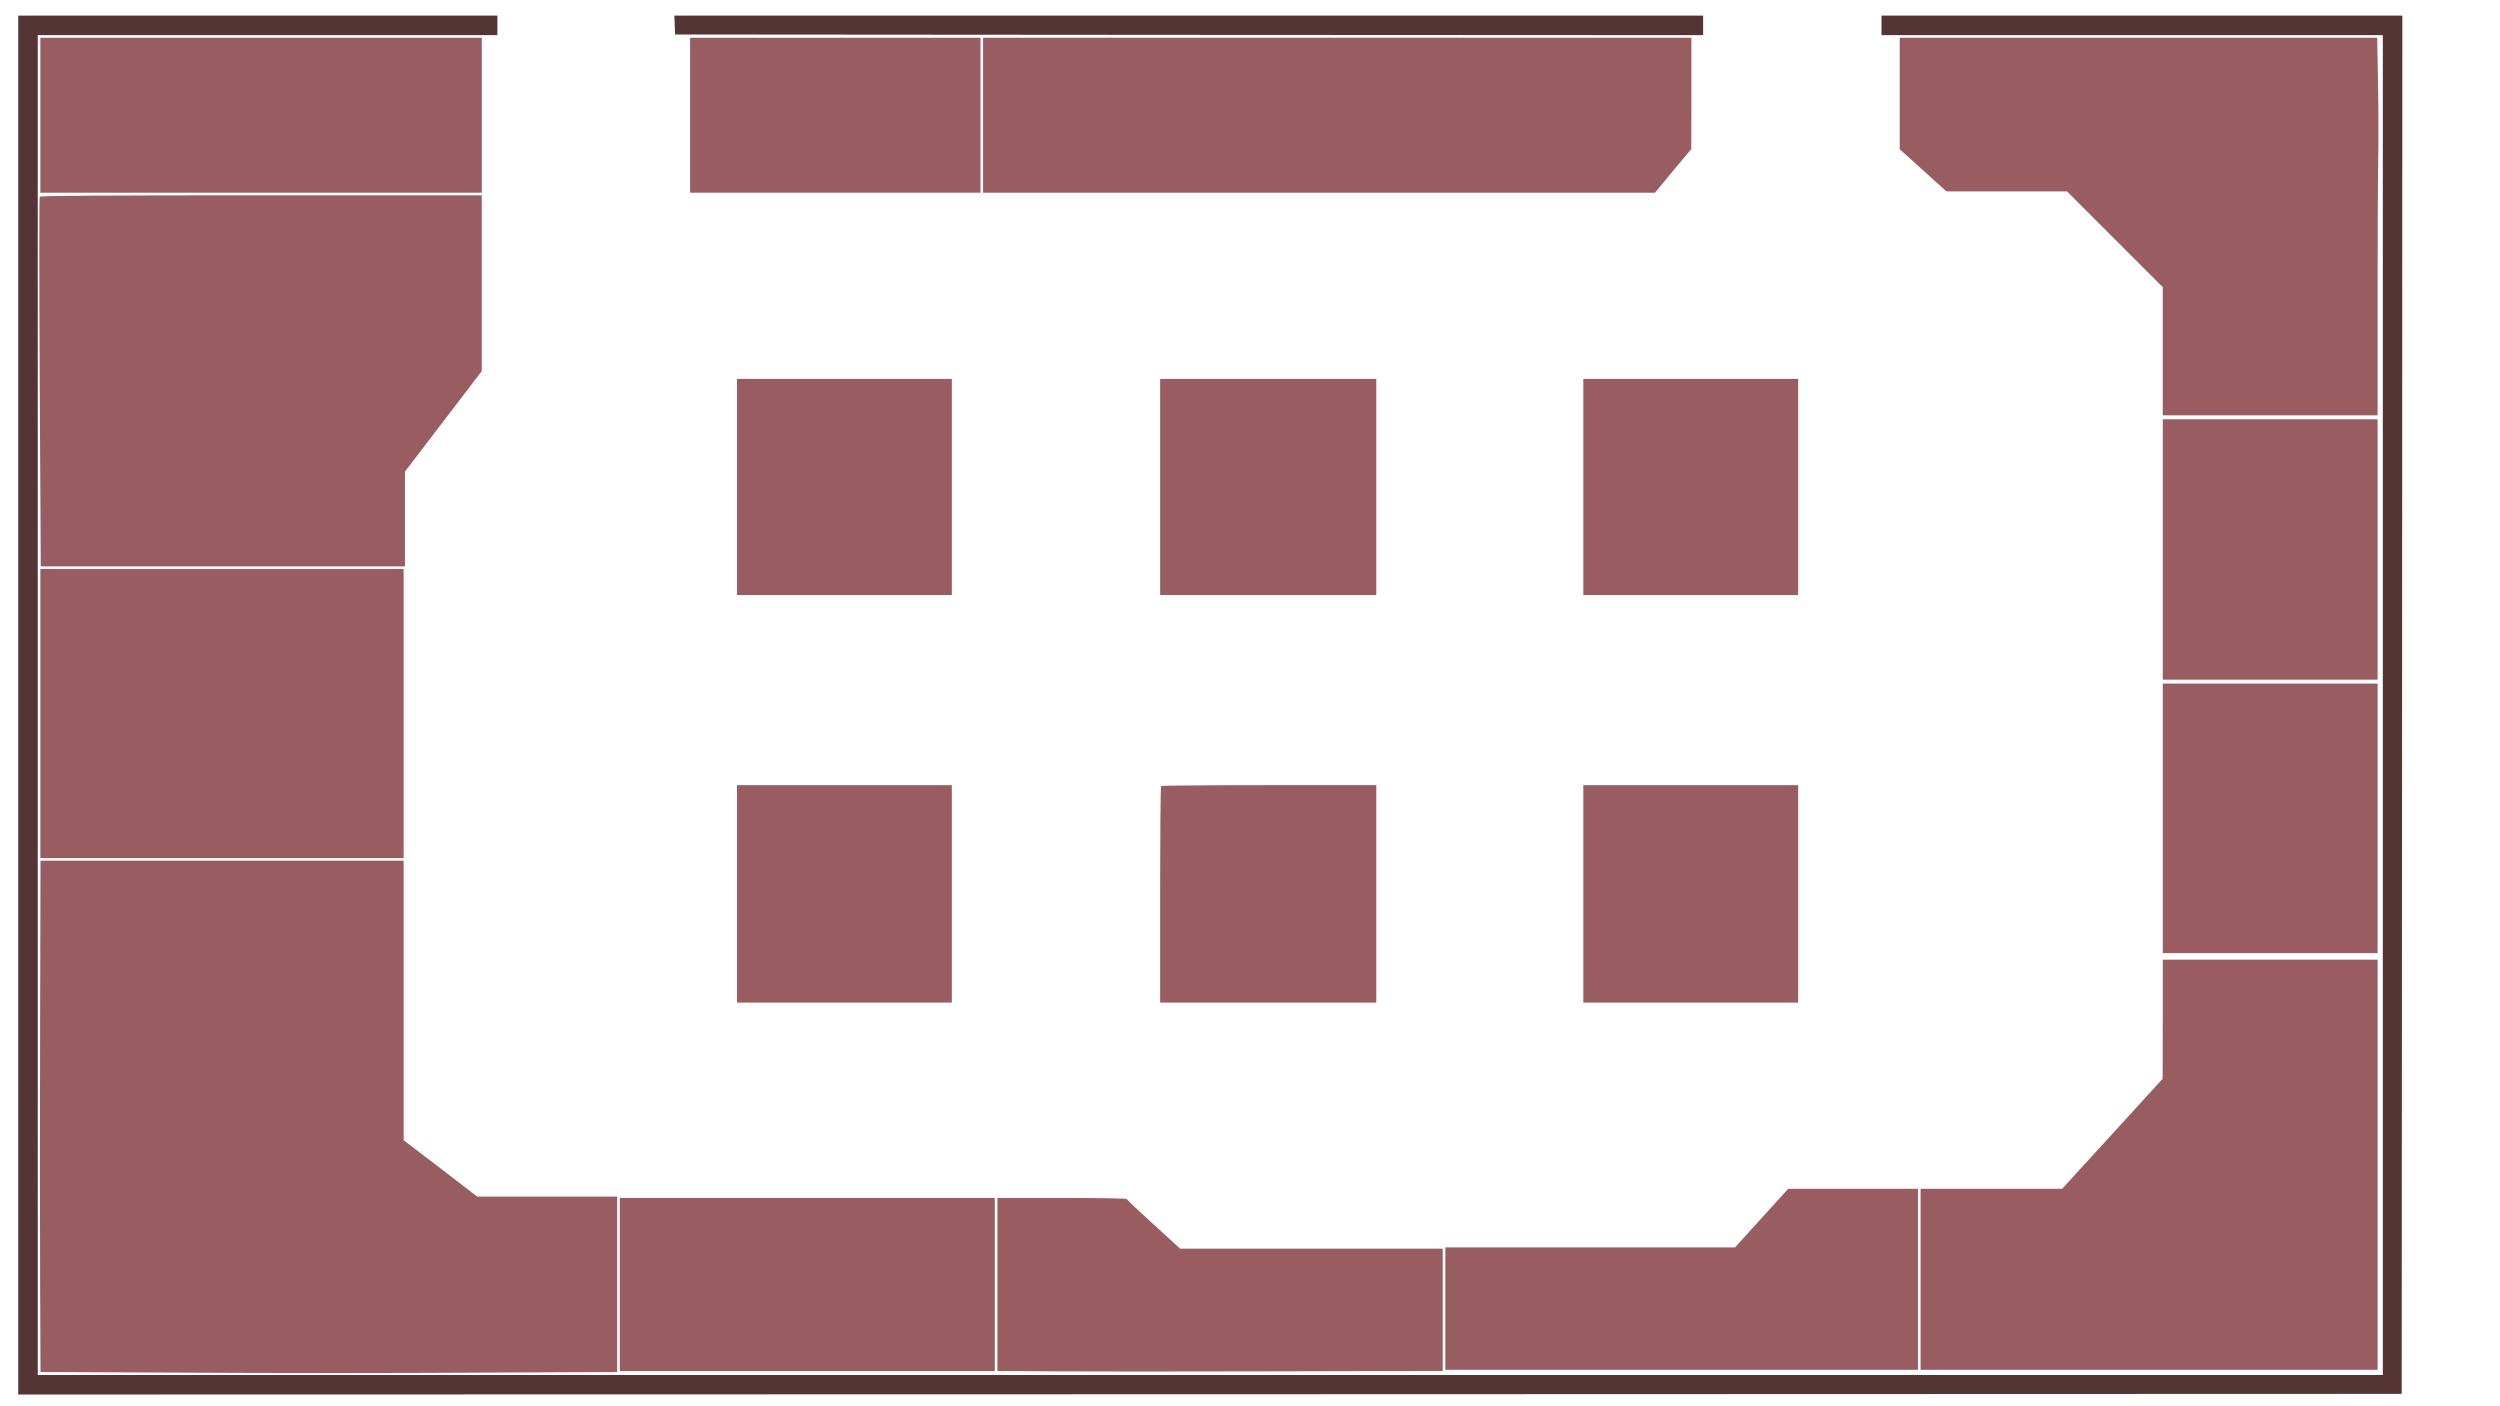 <?xml version="1.0" standalone="no"?>
<!DOCTYPE svg PUBLIC "-//W3C//DTD SVG 20010904//EN"
 "http://www.w3.org/TR/2001/REC-SVG-20010904/DTD/svg10.dtd">
<svg xmlns:xlink="http://www.w3.org/1999/xlink" id="svg-map" version="1.0" xmlns="http://www.w3.org/2000/svg"
 width="100%" height="100%" viewBox="0 0 1920 1080"
 preserveAspectRatio="xMidYMid meet">


<g transform="translate(0,1080) scale(0.1,-0.1)"
fill="#553436" stroke="none">
<!-- fill="#553436" -->
<!-- Borda -->
<path  
d="M140 5385 l0 -5295 9153 2 9152 3 3 5293 2 5292 -2000 0 -2000 0 0
-75 0 -75 1925 0 1925 0 0 -5145 0 -5145 -9005 0 -9005 0 0 5145 0 5145 1765
0 1765 0 0 75 0 75 -1840 0 -1840 0 0 -5295z"/>

<!-- Borda superior -->
<path 
d="M5182 10608 l3 -73 3948 -3 3947 -2 0 75 0 75 -3950 0 -3951 0 3 -72z"/>

<a class="enterprise" idEnterprise="42" xlink:href="/enterprise/showByMap/42">
    <!-- 1º Loja lado esquerdo -->
    <path fill="#995d61"
    d="M310 9915 l0 -595 1695 0 1695 0 0 595 0 595 -1695 0 -1695 0 0 -595z"/>
</a>

<a class="enterprise" idEnterprise="43" xlink:href="/enterprise/showByMap/43">
    <!-- 1º loja superior -->
    <path fill="#995d61"
    d="M5300 9915 l0 -595 1115 0 1115 0 0 595 0 595 -1115 0 -1115 0 0 -595z"/>
</a>

<a class="enterprise" idEnterprise="44" xlink:href="/enterprise/showByMap/44">
    <!-- 2º Loja superior -->
    <path fill="#995d61"
    d="M7550 9915 l0 -595 2580 0 2580 0 139 168 140 167 1 428 0 427 -2720 0 -2720 0 0 -595z"/>
</a>

<a class="enterprise" idEnterprise="45" xlink:href="/enterprise/showByMap/45">
    <!-- 1º Loja lado direito -->
    <path fill="#995d61"
    d="M14590 10082 l0 -429 83 -74 c45 -41 126 -114 179 -162 l97 -87 463 0 463 0 368 -368 367 -367 0 -493 0 -492 825 0 825 0 0 863 c0 474 2 975 5 1112 3 138 2 402 -2 588 l-6 337 -1834 0 -1833 0 0 -428z"/>
</a>

<a class="enterprise" idEnterprise="46" xlink:href="/enterprise/showByMap/46">
    <!-- 2º loja lado esquerdo -->
    <path fill="#995d61"
    d="M305 9289 c-4 -6 -4 -647 0 -1425 l8 -1414 1398 0 1399 0 0 364 0 364 295 386 295 386 0 675 0 675 -1694 0 c-1201 0 -1697 -3 -1701 -11z"/>
</a>

<a class="enterprise" idEnterprise="47" xlink:href="/enterprise/showByMap/47">
    <!-- 1º Loja central -->
    <path fill="#995d61" 
    d="M5660 7060 l0 -830 825 0 825 0 0 830 0 830 -825 0 -825 0 0 -830z"/>
</a>

<a class="enterprise" idEnterprise="48" xlink:href="/enterprise/showByMap/48">
    <!-- 2º Loja central -->
    <path fill="#995d61"
    d="M8910 7060 l0 -830 830 0 830 0 0 830 0 830 -830 0 -830 0 0 -830z"/>
</a>

<a class="enterprise" idEnterprise="49" xlink:href="/enterprise/showByMap/49">
    <!-- 3º Loja central -->
    <path fill="#995d61"
    d="M12160 7060 l0 -830 825 0 825 0 0 830 0 830 -825 0 -825 0 0 -830z"/>
</a>

<a class="enterprise" idEnterprise="50" xlink:href="/enterprise/showByMap/50">
    <!-- 2º Loja lado direitos -->
    <path fill="#995d61"
    d="M16610 6580 l0 -1000 825 0 825 0 0 1000 0 1000 -825 0 -825 0 0 -1000z"/>
</a>

<a class="enterprise" idEnterprise="51" xlink:href="/enterprise/showByMap/51">
    <!-- 3º Loja lado esquerdo -->
    <path fill="#995d61"
    d="M310 5320 l0 -1110 1395 0 1395 0 0 1110 0 1110 -1395 0 -1395 0 0 -1110z"/>
</a>

<a class="enterprise" idEnterprise="52" xlink:href="/enterprise/showByMap/52">
    <!-- 3º Loja lado esquerdo -->
    <path fill="#995d61"
    d="M16610 4515 l0 -1035 825 0 825 0 0 1035 0 1035 -825 0 -825 0 0 -1035z"/>
</a>

<a class="enterprise" idEnterprise="53" xlink:href="/enterprise/showByMap/53">
    <!-- 4º Loja central -->
    <path fill="#995d61"
    d="M5660 3935 l0 -835 825 0 825 0 0 835 0 835 -825 0 -825 0 0 -835z"/>
</a>

<a class="enterprise" idEnterprise="54" xlink:href="/enterprise/showByMap/54">
    <!-- 5º Loja central -->
    <path fill="#995d61"
    d="M8917 4763 c-4 -3 -7 -379 -7 -835 l0 -828 830 0 830 0 0 835 0 835 -823 0 c-453 0 -827 -3 -830 -7z"/>
</a>

<a class="enterprise" idEnterprise="55" xlink:href="/enterprise/showByMap/55">
    <!-- 6º Loja central -->
    <path fill="#995d61"
    d="M12160 3935 l0 -835 825 0 825 0 0 835 0 835 -825 0 -825 0 0 -835z"/>
</a>

<a class="enterprise" idEnterprise="56" xlink:href="/enterprise/showByMap/56">
    <!-- 4º Loja lado esquerdo -->
    <path fill="#995d61"
    d="M308 2938 c-2 -689 -2 -1573 0 -1964 l3 -711 1127 -5 c620 -4 1616 -4 2215 0 l1087 5 0 674 0 673 -537 0 -538 0 -282 217 -283 216 0 1074 0 1073 -1395 0 -1394 0 -3 -1252z"/>
</a>

<a class="enterprise" idEnterprise="57" xlink:href="/enterprise/showByMap/57">
    <!-- 4º Loja lad dreito -->
    <path fill="#995d61"
    d="M16610 2973 l-1 -458 -386 -423 -386 -422 -544 0 -543 0 0 -695 0 -695 1755 0 1755 0 0 1575 0 1575 -825 0 -825 0 0 -457z"/>
</a>

<a class="enterprise" idEnterprise="58" xlink:href="/enterprise/showByMap/58">
    <!-- 3º Loja inferior -->
    <path fill="#995d61"
    d="M13529 1445 l-204 -225 -1112 0 -1113 0 0 -470 0 -470 1815 0 1815 0 0 695 0 695 -498 0 -499 0 -204 -225z"/>
</a>

<a class="enterprise" idEnterprise="59" xlink:href="/enterprise/showByMap/59">
    <!-- 1º Loja inferior -->
    <path fill="#995d61"
    d="M4760 935 l0 -665 1440 0 1440 0 0 665 0 665 -1440 0 -1440 0 0 -665z"/>
</a>

<a class="enterprise" idEnterprise="60" xlink:href="/enterprise/showByMap/60">
    <!-- 2º Loja inferior -->
    <path fill="#995d61"
    d="M7660 936 l0 -665 408 -3 c224 -2 993 -2 1710 0 l1302 3 0 470 0 469 -1008 0 -1008 0 -205 187 c-112 102 -205 190 -207 195 -2 4 -226 8 -498 8 l-494 0 0 -664z"/>
</a>

</g>
</svg>
